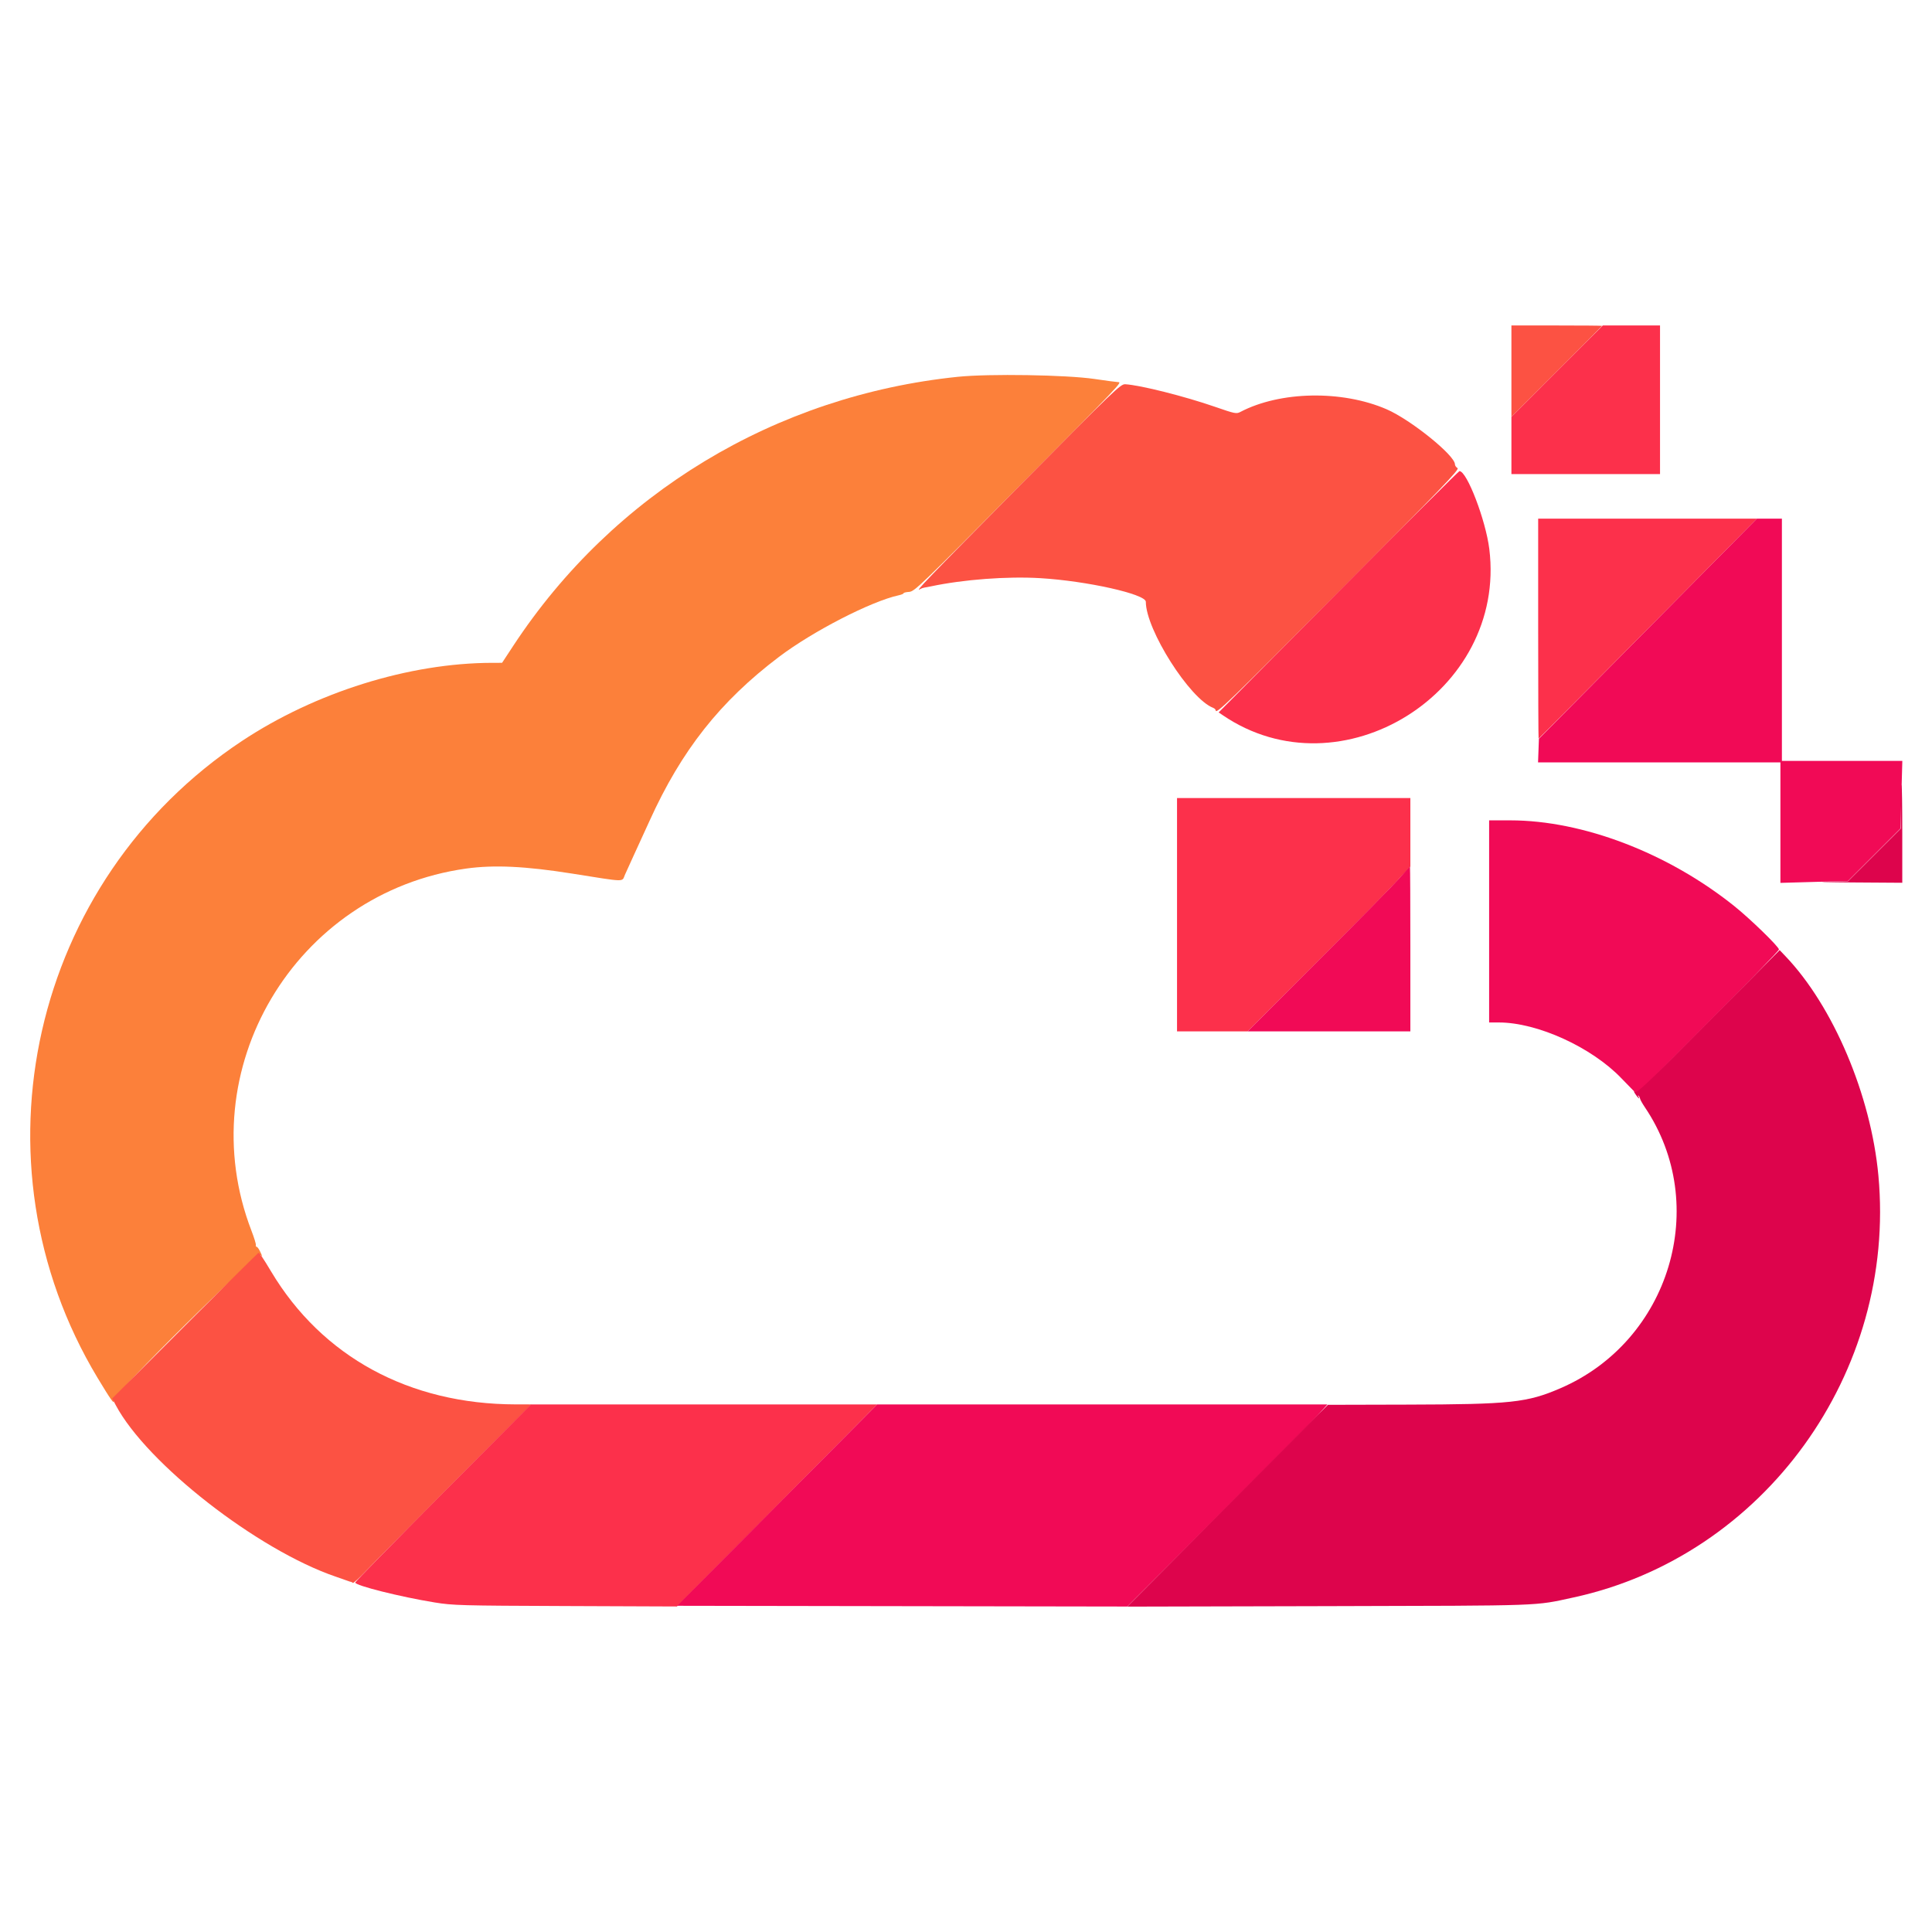 <svg id="svg" version="1.1" xmlns="http://www.w3.org/2000/svg" xmlns:xlink="http://www.w3.org/1999/xlink" width="400" height="400" viewBox="0, 0, 400,400"><g id="svgg"><path id="path0" d="M198.308 78.013 C 160.501 81.911,127.006 102.166,106.304 133.648 L 103.948 137.231 101.897 137.234 C 84.700 137.261,65.321 143.316,50.075 153.426 C 6.477 182.337,-6.714 240.490,20.177 285.231 C 22.827 289.639,23.754 290.964,23.515 290.000 C 23.237 288.873,53.381 259.064,53.999 259.854 C 54.380 260.340,54.370 260.231,53.950 259.308 C 53.661 258.673,53.306 258.154,53.160 258.154 C 53.015 258.154,52.932 257.981,52.976 257.769 C 53.019 257.558,52.614 256.241,52.075 254.842 C 39.244 221.574,61.047 184.777,96.523 179.827 C 102.270 179.025,108.789 179.334,118.462 180.869 C 129.793 182.667,128.728 182.642,129.381 181.122 C 129.683 180.420,130.479 178.669,131.149 177.231 C 131.820 175.792,133.328 172.497,134.501 169.908 C 141.104 155.330,149.103 145.205,161.296 135.987 C 168.323 130.676,180.369 124.481,186.077 123.245 C 186.627 123.126,187.077 122.935,187.078 122.822 C 187.078 122.708,187.597 122.583,188.231 122.543 C 189.321 122.474,190.566 121.279,210.677 101.004 C 232.444 79.060,232.387 79.120,231.462 79.108 C 231.165 79.105,228.985 78.814,226.615 78.463 C 220.813 77.604,204.756 77.348,198.308 78.013 " stroke="none" fill="#fc803a" fill-rule="evenodd"></path><path id="path1" d="M312.923 76.844 L 312.923 86.304 322.308 76.923 C 327.469 71.764,331.692 67.507,331.692 67.463 C 331.692 67.420,327.469 67.385,322.308 67.385 L 312.923 67.385 312.923 76.844 M210.923 100.745 C 191.895 119.976,189.198 122.781,190.513 121.968 C 190.732 121.833,191.122 121.692,191.379 121.656 C 191.636 121.620,192.227 121.509,192.692 121.410 C 199.462 119.973,208.522 119.292,215.385 119.702 C 225.038 120.280,237.231 123.009,237.231 124.592 C 237.231 130.364,246.324 144.690,251.167 146.549 C 251.456 146.659,251.692 146.893,251.692 147.067 C 251.692 147.999,254.413 145.374,277.361 122.305 C 298.589 100.964,302.227 97.179,301.769 96.918 C 301.473 96.749,301.231 96.397,301.231 96.137 C 301.231 94.280,292.070 86.896,287.088 84.737 C 277.858 80.738,265.047 80.969,256.810 85.285 C 255.984 85.718,255.696 85.660,251.583 84.235 C 245.236 82.036,236.125 79.743,232.976 79.554 C 232.004 79.496,230.872 80.583,210.923 100.745 M38.307 274.462 L 23.232 289.539 23.952 290.896 C 30.382 303.017,53.350 320.925,69.538 326.440 C 70.638 326.815,71.746 327.203,72.000 327.303 C 72.254 327.403,72.554 327.497,72.667 327.512 C 72.779 327.527,72.956 327.622,73.058 327.725 C 73.160 327.827,74.379 326.719,75.765 325.263 C 77.152 323.807,85.421 315.450,94.142 306.692 L 109.998 290.769 106.768 290.764 C 84.748 290.731,66.682 280.911,56.124 263.236 C 54.474 260.472,53.734 259.385,53.503 259.385 C 53.437 259.385,46.599 266.169,38.307 274.462 " stroke="none" fill="#fc5243" fill-rule="evenodd"></path><path id="path2" d="M322.383 76.848 L 312.923 86.311 312.923 92.233 L 312.923 98.154 328.308 98.154 L 343.692 98.154 343.692 82.769 L 343.692 67.385 337.767 67.385 L 331.842 67.385 322.383 76.848 M277.105 122.517 L 252.309 147.496 253.154 148.072 C 277.596 164.725,311.999 143.286,308.346 113.679 C 307.611 107.716,303.714 97.538,302.167 97.538 C 302.021 97.538,290.743 108.779,277.105 122.517 M318.462 130.154 C 318.462 142.677,318.502 152.923,318.552 152.923 C 318.602 152.923,328.790 142.677,341.193 130.154 L 363.744 107.385 341.103 107.385 L 318.462 107.385 318.462 130.154 M243.692 189.385 L 243.692 213.538 250.992 213.538 L 258.291 213.538 271.788 200.077 C 279.211 192.673,286.796 184.994,288.642 183.012 L 292.000 179.408 292.000 172.319 L 292.000 165.231 267.846 165.231 L 243.692 165.231 243.692 189.385 M91.737 309.071 C 81.728 319.137,73.538 327.496,73.538 327.646 C 73.538 328.274,82.867 330.612,90.000 331.772 C 93.775 332.386,95.298 332.428,117.077 332.513 L 140.154 332.604 160.881 311.686 L 181.607 290.769 145.772 290.769 L 109.936 290.769 91.737 309.071 " stroke="none" fill="#fc304b" fill-rule="evenodd"></path><path id="path3" d="M341.180 130.166 L 318.615 152.947 318.526 155.397 L 318.437 157.846 343.526 157.846 L 368.615 157.846 368.615 170.319 L 368.615 182.791 375.615 182.592 L 382.615 182.394 388.043 176.966 L 393.470 171.538 393.663 164.538 L 393.856 157.538 381.390 157.538 L 368.923 157.538 368.923 132.462 L 368.923 107.385 366.334 107.385 L 363.744 107.385 341.180 130.166 M308.308 190.769 L 308.308 211.692 310.336 211.692 C 318.294 211.692,329.527 216.811,335.692 223.246 C 336.454 224.041,337.486 225.102,337.986 225.604 L 338.895 226.518 353.601 211.767 C 361.690 203.654,368.309 196.822,368.311 196.585 C 368.314 196.019,362.393 190.262,359.072 187.601 C 345.340 176.600,327.699 169.846,312.692 169.846 L 308.308 169.846 308.308 190.769 M289.692 181.867 C 288.508 183.209,280.958 190.883,272.916 198.922 L 258.293 213.538 275.146 213.538 L 292.000 213.538 292.000 196.462 C 292.000 187.069,291.965 179.395,291.923 179.407 C 291.881 179.419,290.877 180.526,289.692 181.867 M160.903 311.615 L 140.198 332.462 186.789 332.539 L 233.381 332.617 252.249 313.770 C 262.626 303.404,271.953 293.988,272.974 292.846 L 274.833 290.769 228.221 290.769 L 181.609 290.769 160.903 311.615 " stroke="none" fill="#f10a56" fill-rule="evenodd"></path><path id="path4" d="M393.538 167.003 L 393.538 171.545 388.077 176.996 L 382.615 182.448 378.154 182.541 C 375.700 182.592,378.227 182.664,383.769 182.701 L 393.846 182.769 393.846 172.615 C 393.846 167.031,393.777 162.462,393.692 162.462 C 393.608 162.462,393.538 164.505,393.538 167.003 M353.716 211.581 C 341.268 224.133,338.899 226.390,338.509 226.071 C 338.181 225.802,338.206 225.938,338.597 226.538 C 339.140 227.373,339.630 227.748,339.200 227.000 C 339.078 226.788,339.097 226.723,339.242 226.855 C 339.386 226.987,339.530 227.266,339.561 227.476 C 339.592 227.686,340.039 228.483,340.554 229.247 C 354.210 249.480,345.741 277.646,323.062 287.424 C 316.156 290.401,312.830 290.757,291.408 290.810 L 274.923 290.852 254.159 311.743 L 233.396 332.634 275.082 332.533 C 320.312 332.424,317.528 332.522,325.756 330.740 C 365.229 322.188,392.685 284.204,388.901 243.385 C 387.358 226.751,379.567 208.359,369.662 197.972 L 368.462 196.712 353.716 211.581 " stroke="none" fill="#dd044c" fill-rule="evenodd"></path></g></svg>